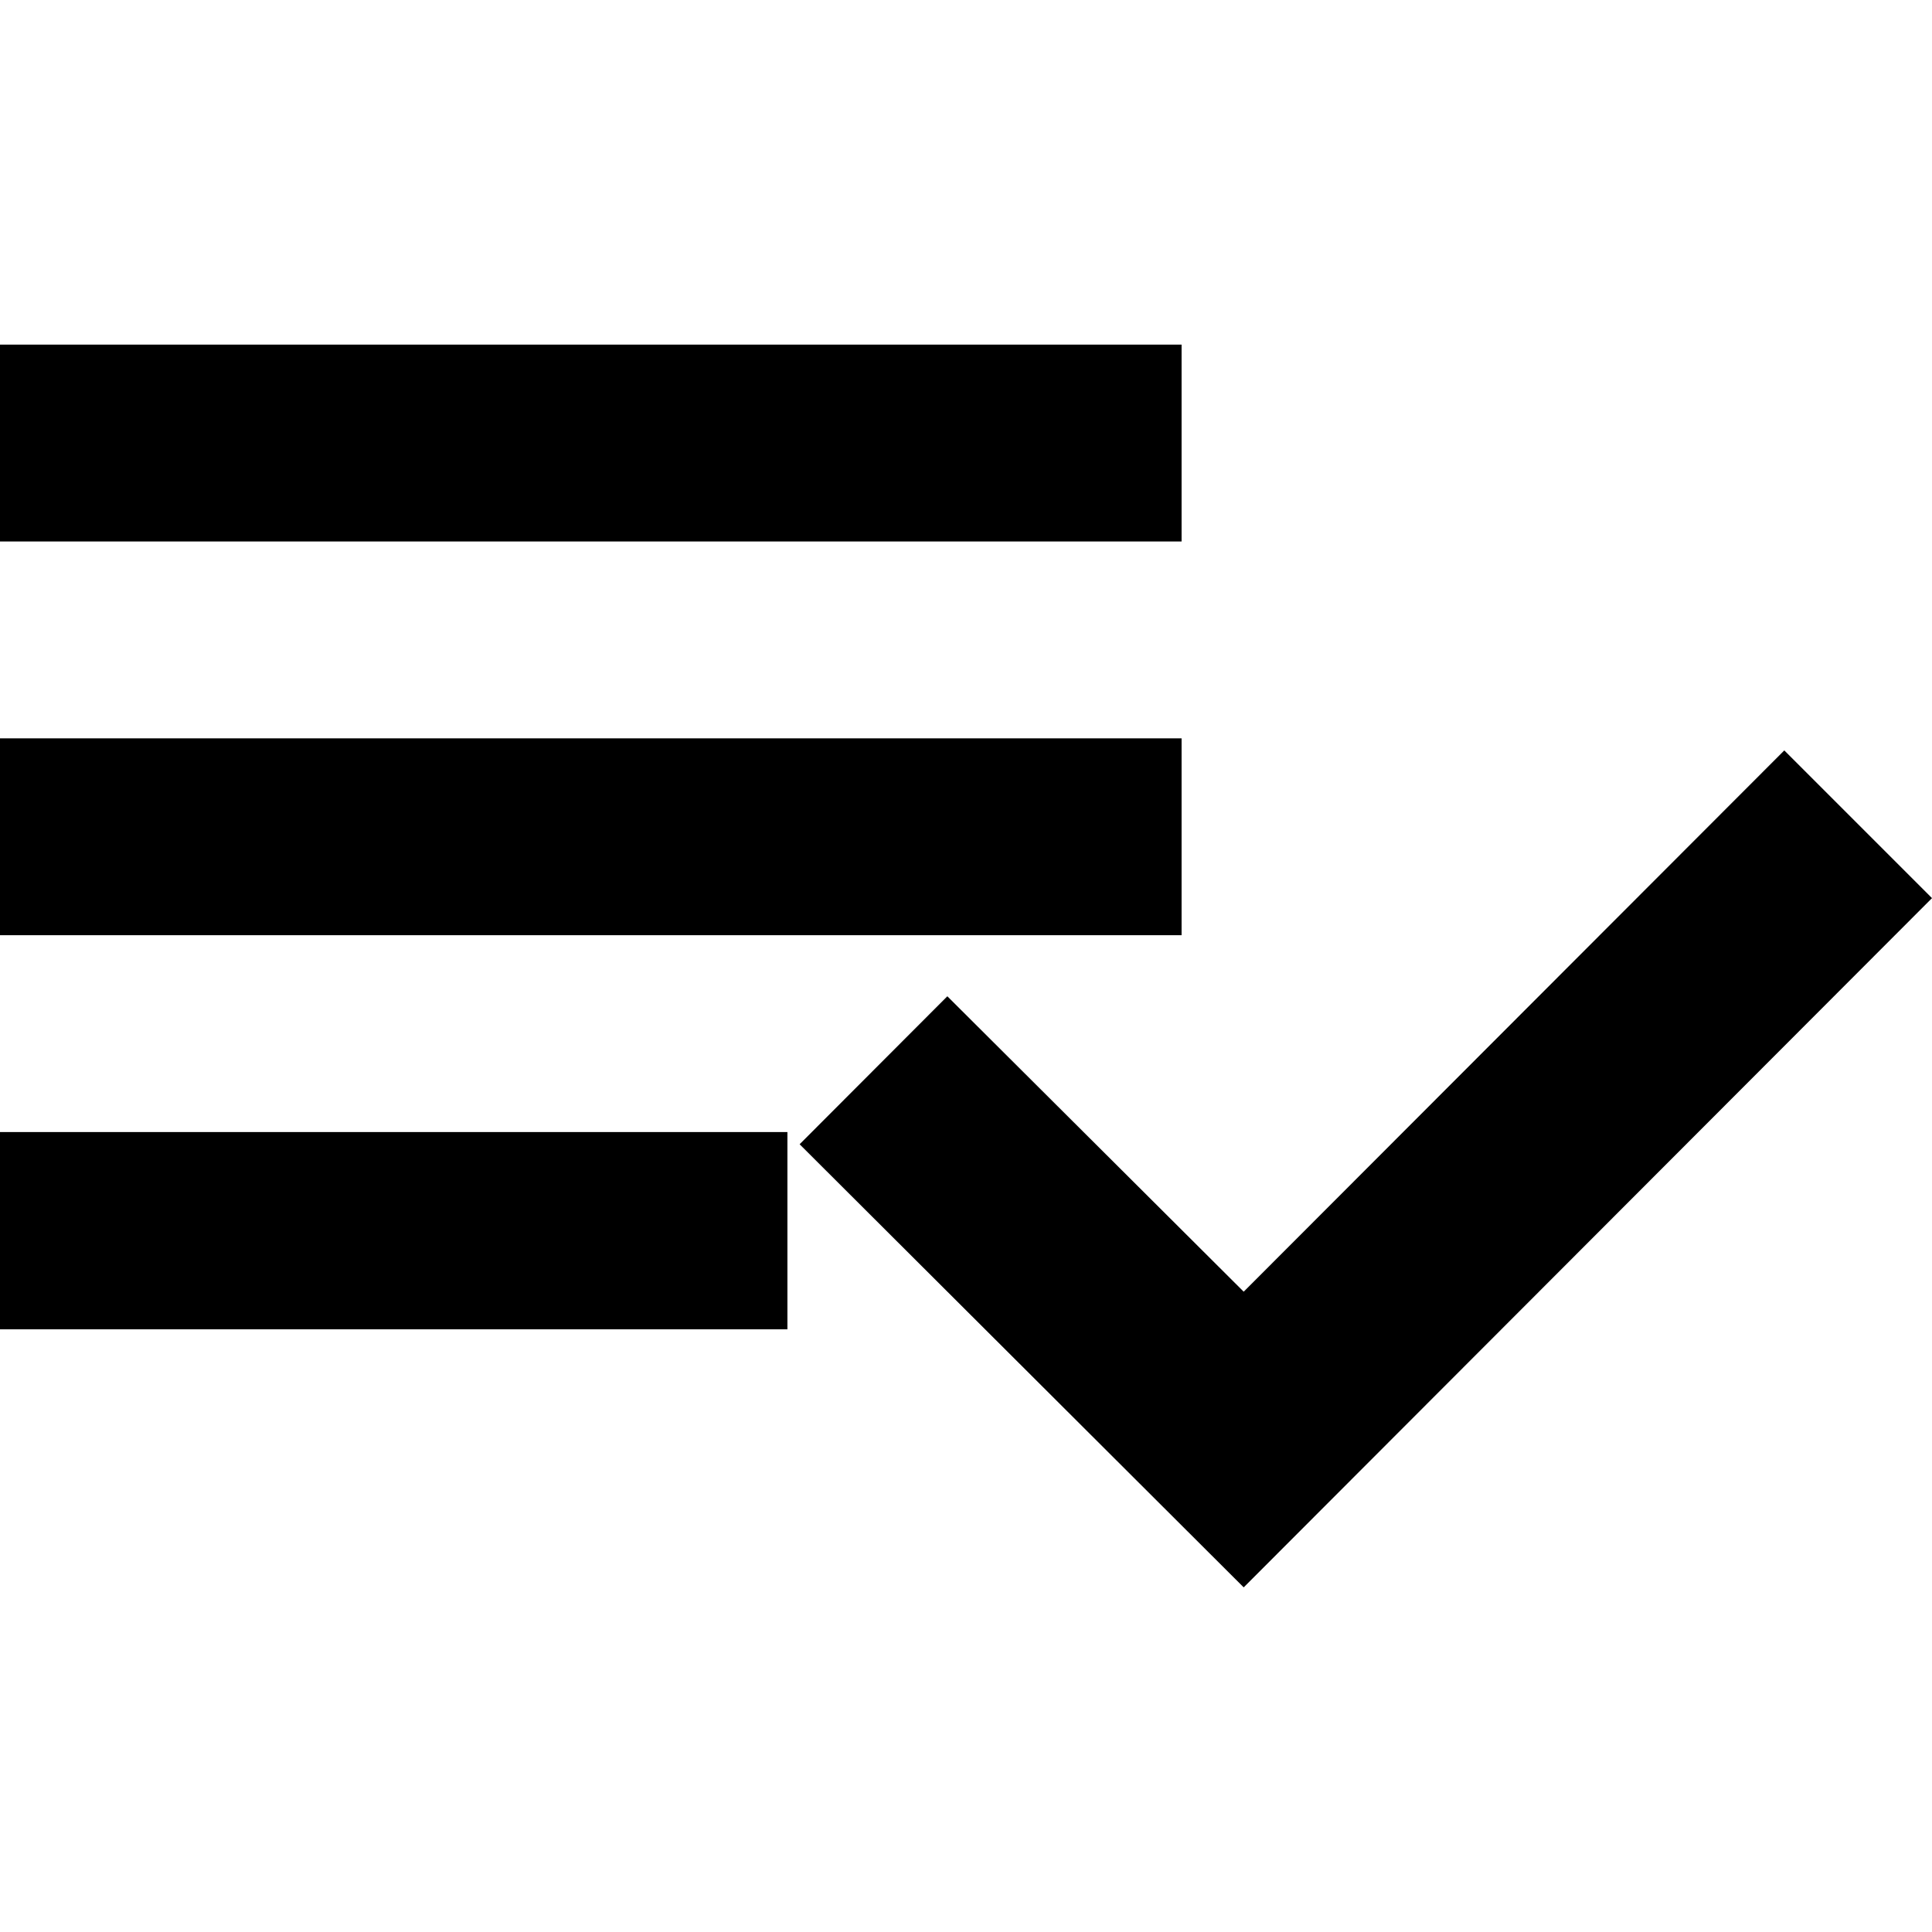 <svg data-name="Icon material-playlist-add-check" xmlns="http://www.w3.org/2000/svg" width="1em" height="1em" viewBox="0 0 28.462 18.308" size="20"><path data-name="Icon material-playlist-add-check" d="M17.407 5.8H0v2.9h17.407zm0-5.8H0v2.9h17.407zM0 14.506h11.6V11.6H0zm26.286-8.528l2.176 2.176-10.14 10.154-6.542-6.528 2.176-2.18 4.366 4.352z" fill="currentColor"></path></svg>